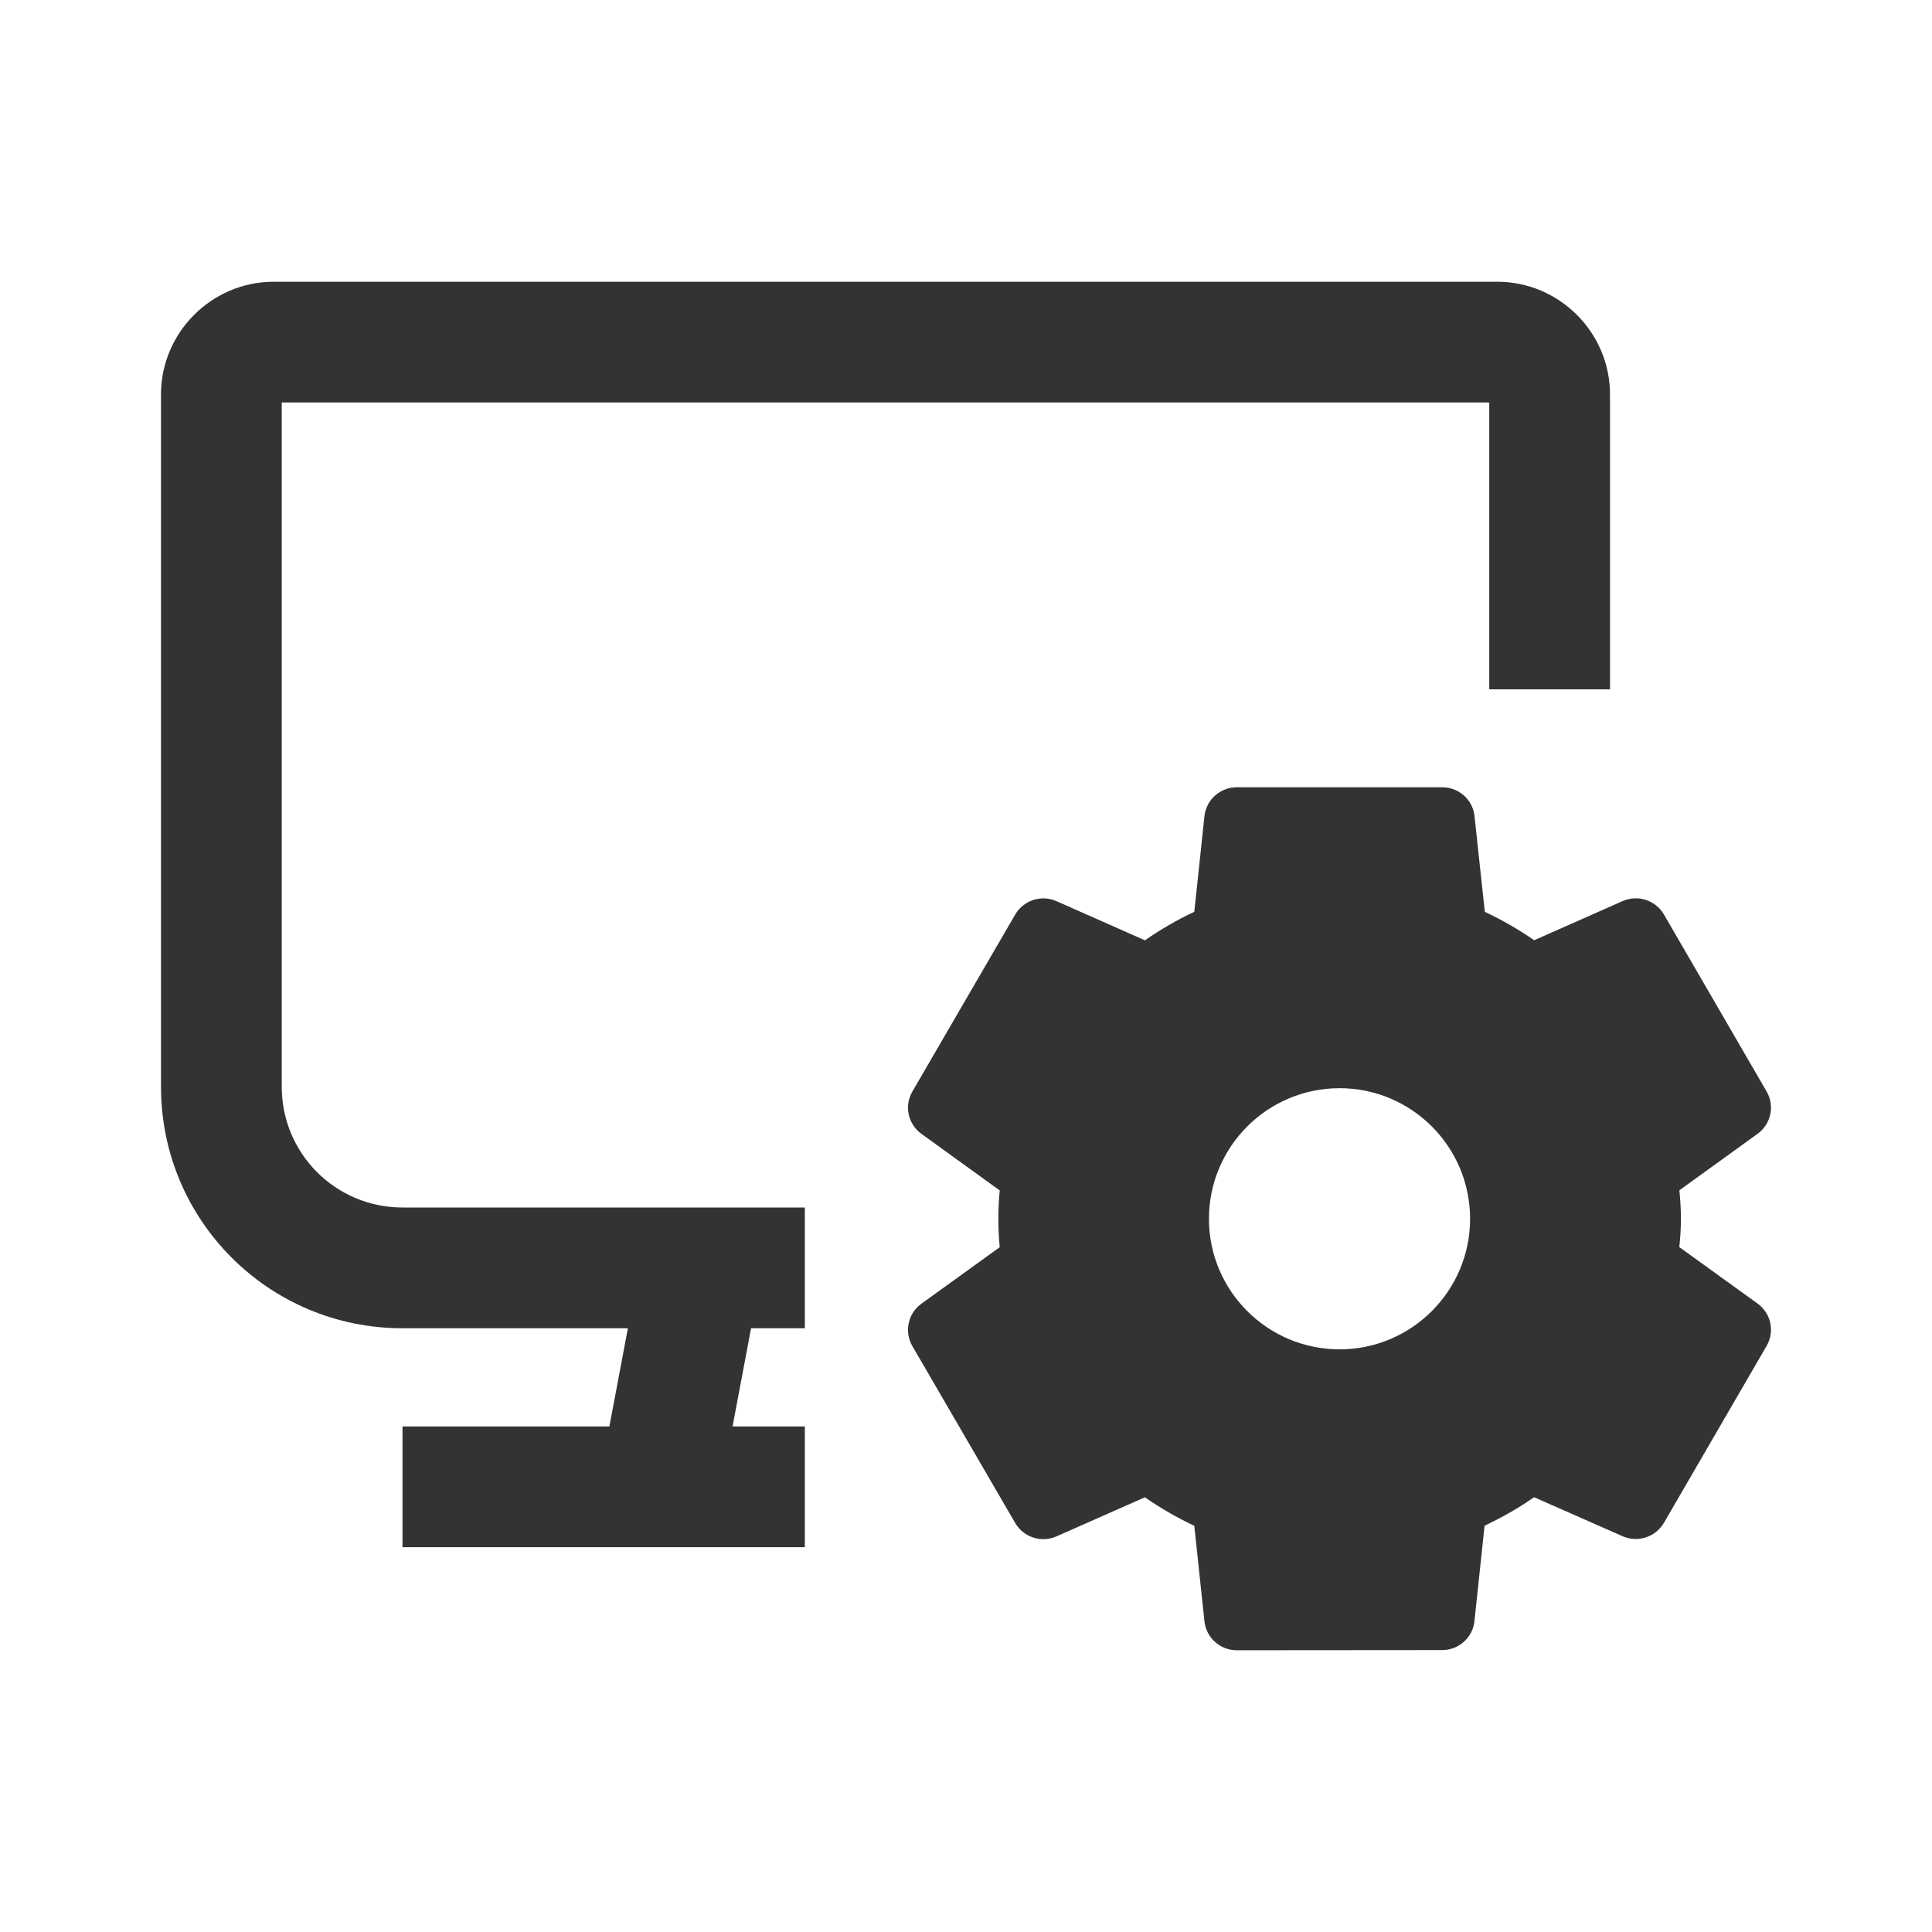 <svg width="24" height="24" viewBox="0 0 24 24" fill="none" xmlns="http://www.w3.org/2000/svg">
<path d="M3.5 13.5V5H18.5V8.563H20V4.9C20 4.13 19.37 3.5 18.6 3.5H3.4C2.63 3.5 2 4.13 2 4.9V13.5C2 15.16 3.34 16.5 5 16.5H7.8L7.57 17.72H5V19.22H9.998V17.72H9.1L9.33 16.5H9.998V15H5C4.17 15 3.5 14.33 3.5 13.5Z" fill="#333333"/>
<path d="M20.861 15.492C20.874 15.37 20.881 15.254 20.881 15.14C20.881 15.025 20.874 14.909 20.862 14.786L21.834 14.084C22.001 13.963 22.049 13.735 21.945 13.558L20.67 11.36C20.566 11.182 20.345 11.11 20.156 11.194L19.058 11.68C18.865 11.546 18.659 11.428 18.445 11.327L18.317 10.139C18.296 9.934 18.122 9.78 17.916 9.78H15.363C15.157 9.78 14.984 9.935 14.962 10.139L14.836 11.327C14.622 11.427 14.417 11.546 14.223 11.681L13.125 11.195C12.937 11.111 12.715 11.183 12.611 11.361L11.334 13.559C11.23 13.737 11.279 13.964 11.446 14.085L12.419 14.788C12.407 14.909 12.402 15.025 12.402 15.142C12.402 15.256 12.407 15.371 12.419 15.493L11.446 16.195C11.279 16.316 11.23 16.544 11.334 16.722L12.611 18.919C12.715 19.097 12.936 19.169 13.125 19.085L14.222 18.6C14.416 18.734 14.621 18.853 14.836 18.954L14.962 20.141C14.984 20.345 15.157 20.5 15.364 20.5L17.915 20.498C18.121 20.498 18.295 20.343 18.316 20.139L18.442 18.953C18.658 18.851 18.863 18.734 19.057 18.599L20.155 19.083C20.343 19.167 20.566 19.095 20.67 18.917L21.945 16.72C22.049 16.542 22.001 16.315 21.834 16.194L20.861 15.492ZM16.641 16.762C15.745 16.762 15.018 16.035 15.018 15.141C15.018 14.245 15.745 13.518 16.641 13.518C17.536 13.518 18.262 14.245 18.262 15.141C18.262 16.035 17.535 16.762 16.641 16.762Z" fill="#333333"/>
</svg>
